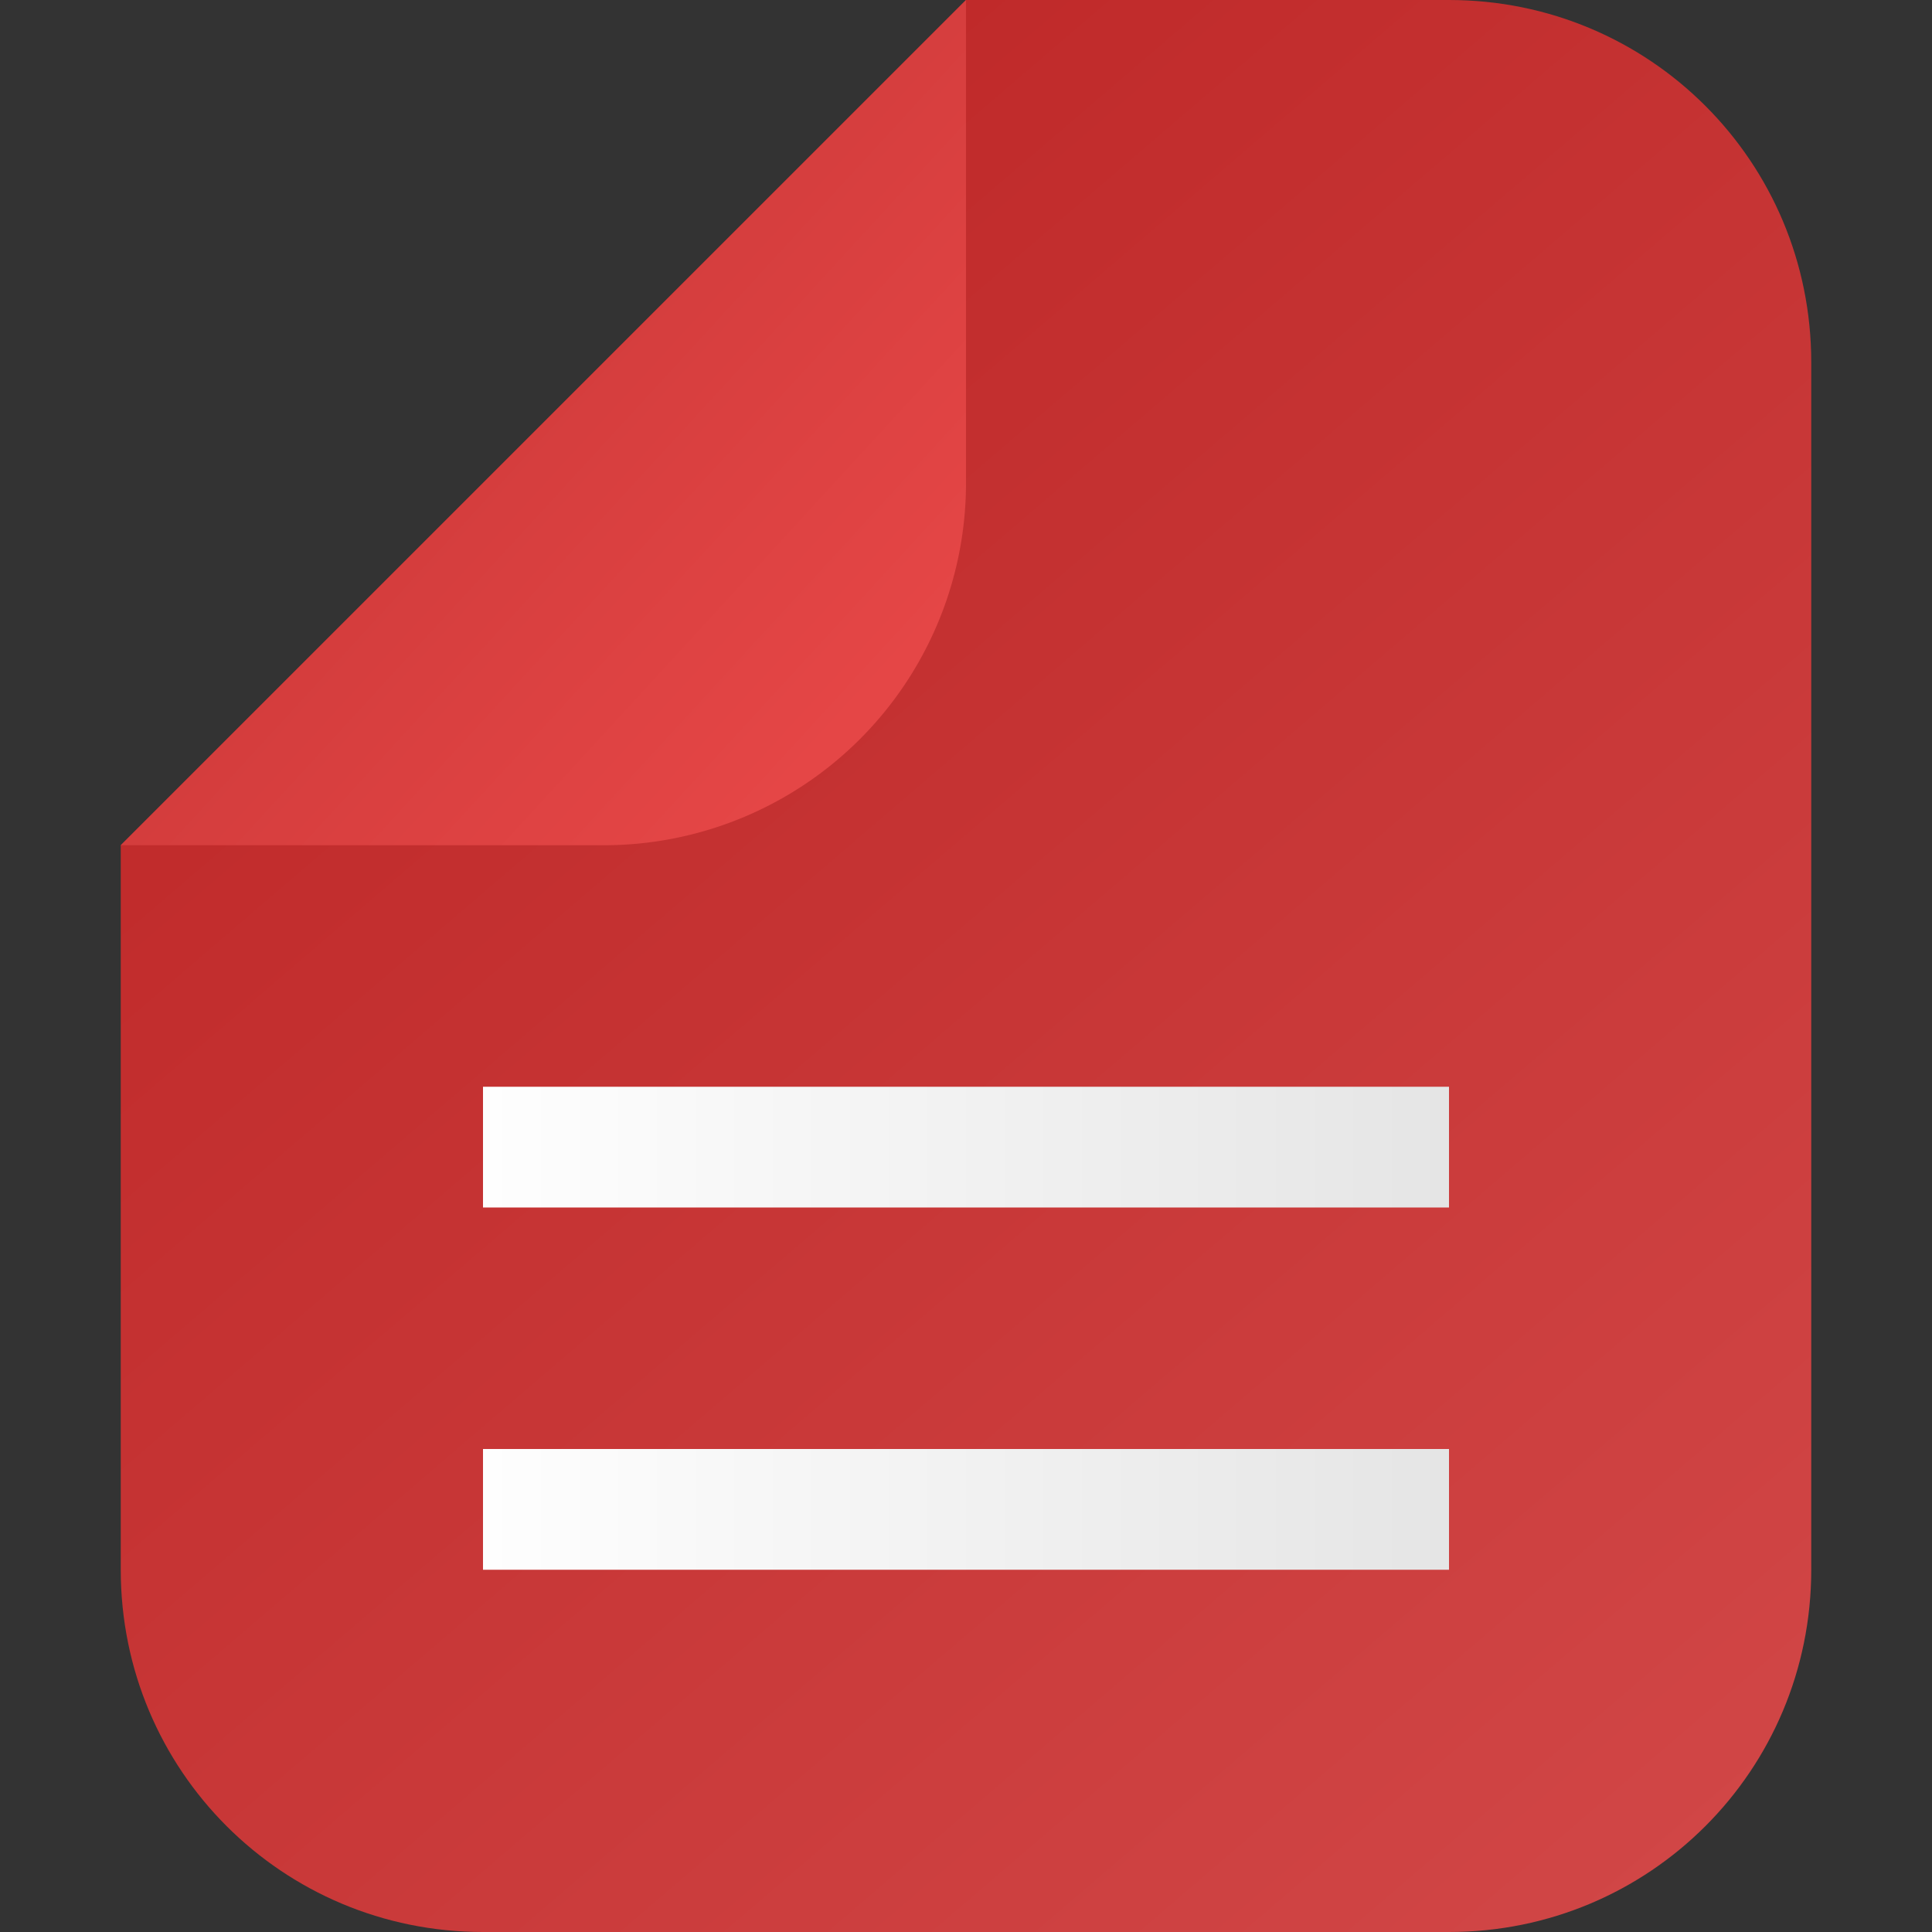 <?xml version="1.0" encoding="UTF-8" standalone="no"?>
<svg
   width="16"
   height="16"
   viewBox="0 0 16 16"
   version="1.1"
   id="svg5"
   inkscape:version="1.1.2 (0a00cf5339, 2022-02-04)"
   sodipodi:docname="application-pdf.svg"
   xmlns:inkscape="http://www.inkscape.org/namespaces/inkscape"
   xmlns:sodipodi="http://sodipodi.sourceforge.net/DTD/sodipodi-0.dtd"
   xmlns:xlink="http://www.w3.org/1999/xlink"
   xmlns="http://www.w3.org/2000/svg"
   xmlns:svg="http://www.w3.org/2000/svg"
   xmlns:rdf="http://www.w3.org/1999/02/22-rdf-syntax-ns#"
   xmlns:cc="http://creativecommons.org/ns#"
   xmlns:dc="http://purl.org/dc/elements/1.1/">
  <rect x="0" y="0" width="16" height="16" fill="#333333" stroke="none"/>
  <sodipodi:namedview
     id="namedview7"
     pagecolor="#ffffff"
     bordercolor="#666666"
     borderopacity="1.0"
     inkscape:pageshadow="2"
     inkscape:pageopacity="0.0"
     inkscape:pagecheckerboard="0"
     inkscape:document-units="px"
     showgrid="false"
     inkscape:zoom="6.27747"
     inkscape:cx="14.098036"
     inkscape:cy="8.5225417"
     inkscape:window-width="1366"
     inkscape:window-height="699"
     inkscape:window-x="0"
     inkscape:window-y="33"
     inkscape:window-maximized="1"
     inkscape:current-layer="layer1"
     inkscape:document-rotation="0"
     showguides="false"
     width="32px">
    <inkscape:grid
       type="xygrid"
       id="grid824" />
  </sodipodi:namedview>
  <defs
     id="defs2">
    <inkscape:path-effect
       effect="fillet_chamfer"
       id="path-effect2544"
       is_visible="true"
       lpeversion="1"
       satellites_param="F,0,0,1,0,3,0,1 @ F,0,0,1,0,0,0,1 @ F,0,0,1,0,0,0,1"
       unit="px"
       method="auto"
       mode="F"
       radius="0"
       chamfer_steps="1"
       flexible="false"
       use_knot_distance="true"
       apply_no_radius="true"
       apply_with_radius="true"
       only_selected="false"
       hide_knots="false" />
    <linearGradient
       inkscape:collect="always"
       xlink:href="#linearGradient3042"
       id="linearGradient2942"
       gradientUnits="userSpaceOnUse"
       gradientTransform="matrix(0.864,0,0,3.78,0.571,-20)"
       x1="3.969"
       y1="8.599"
       x2="13.229"
       y2="8.599" />
    <linearGradient
       inkscape:collect="always"
       xlink:href="#linearGradient848"
       id="linearGradient862"
       x1="51.287"
       y1="15.727"
       x2="63.287"
       y2="29.727"
       gradientUnits="userSpaceOnUse"
       gradientTransform="translate(-48.287,-13.727)" />
    <linearGradient
       inkscape:collect="always"
       id="linearGradient848">
      <stop
         style="stop-color:#be2727;stop-opacity:1"
         offset="0"
         id="stop844" />
      <stop
         style="stop-color:#d24848;stop-opacity:1"
         offset="1"
         id="stop846" />
    </linearGradient>
    <linearGradient
       inkscape:collect="always"
       xlink:href="#linearGradient3042"
       id="linearGradient3287-3"
       x1="3.969"
       y1="8.599"
       x2="13.229"
       y2="8.599"
       gradientUnits="userSpaceOnUse"
       gradientTransform="matrix(0.864,0,0,3.78,0.571,-23)" />
    <linearGradient
       inkscape:collect="always"
       id="linearGradient3042">
      <stop
         style="stop-color:#fefefe;stop-opacity:1"
         offset="0"
         id="stop3038" />
      <stop
         style="stop-color:#e5e5e5;stop-opacity:1"
         offset="1"
         id="stop3040" />
    </linearGradient>
    <linearGradient
       inkscape:collect="always"
       xlink:href="#linearGradient1070"
       id="linearGradient1085"
       x1="53.496"
       y1="24.002"
       x2="47.515"
       y2="18.509"
       gradientUnits="userSpaceOnUse"
       gradientTransform="translate(-46.496,-18.002)" />
    <linearGradient
       inkscape:collect="always"
       id="linearGradient1070">
      <stop
         style="stop-color:#e54646;stop-opacity:1"
         offset="0"
         id="stop1066" />
      <stop
         style="stop-color:#c03232;stop-opacity:1"
         offset="1"
         id="stop1068" />
    </linearGradient>
  </defs>
  <g
     inkscape:label="Capa 1"
     inkscape:groupmode="layer"
     id="layer1">
    <path
       id="rect1582-3"
       style="fill:url(#linearGradient862);fill-opacity:1;stroke-width:2"
       d="M 8,0 1,7 v 6 c 0,1.662 1.338,3 3,3 h 8 c 1.662,0 3,-1.338 3,-3 V 3 C 15,1.338 13.662,0 12,0 Z" />
    <rect
       style="fill:url(#linearGradient2942);fill-opacity:1.0;stroke:none;stroke-width:0.478"
       id="rect3279-9"
       width="8"
       height="1"
       x="4"
       y="12"
       ry="0" />
    <rect
       style="fill:url(#linearGradient3287-3);fill-opacity:1;stroke:none;stroke-width:0.478"
       id="rect3279-6"
       width="8"
       height="1"
       x="4"
       y="9"
       ry="0" />
    <path
       style="fill:url(#linearGradient1085);fill-opacity:1;stroke:none;stroke-width:1px;stroke-linecap:butt;stroke-linejoin:miter;stroke-opacity:1"
       d="M 8,4 V 0 L 1,7 H 5 A 3,3 0 0 0 8,4 Z"
       id="path1925-5" />
  </g>
</svg>
